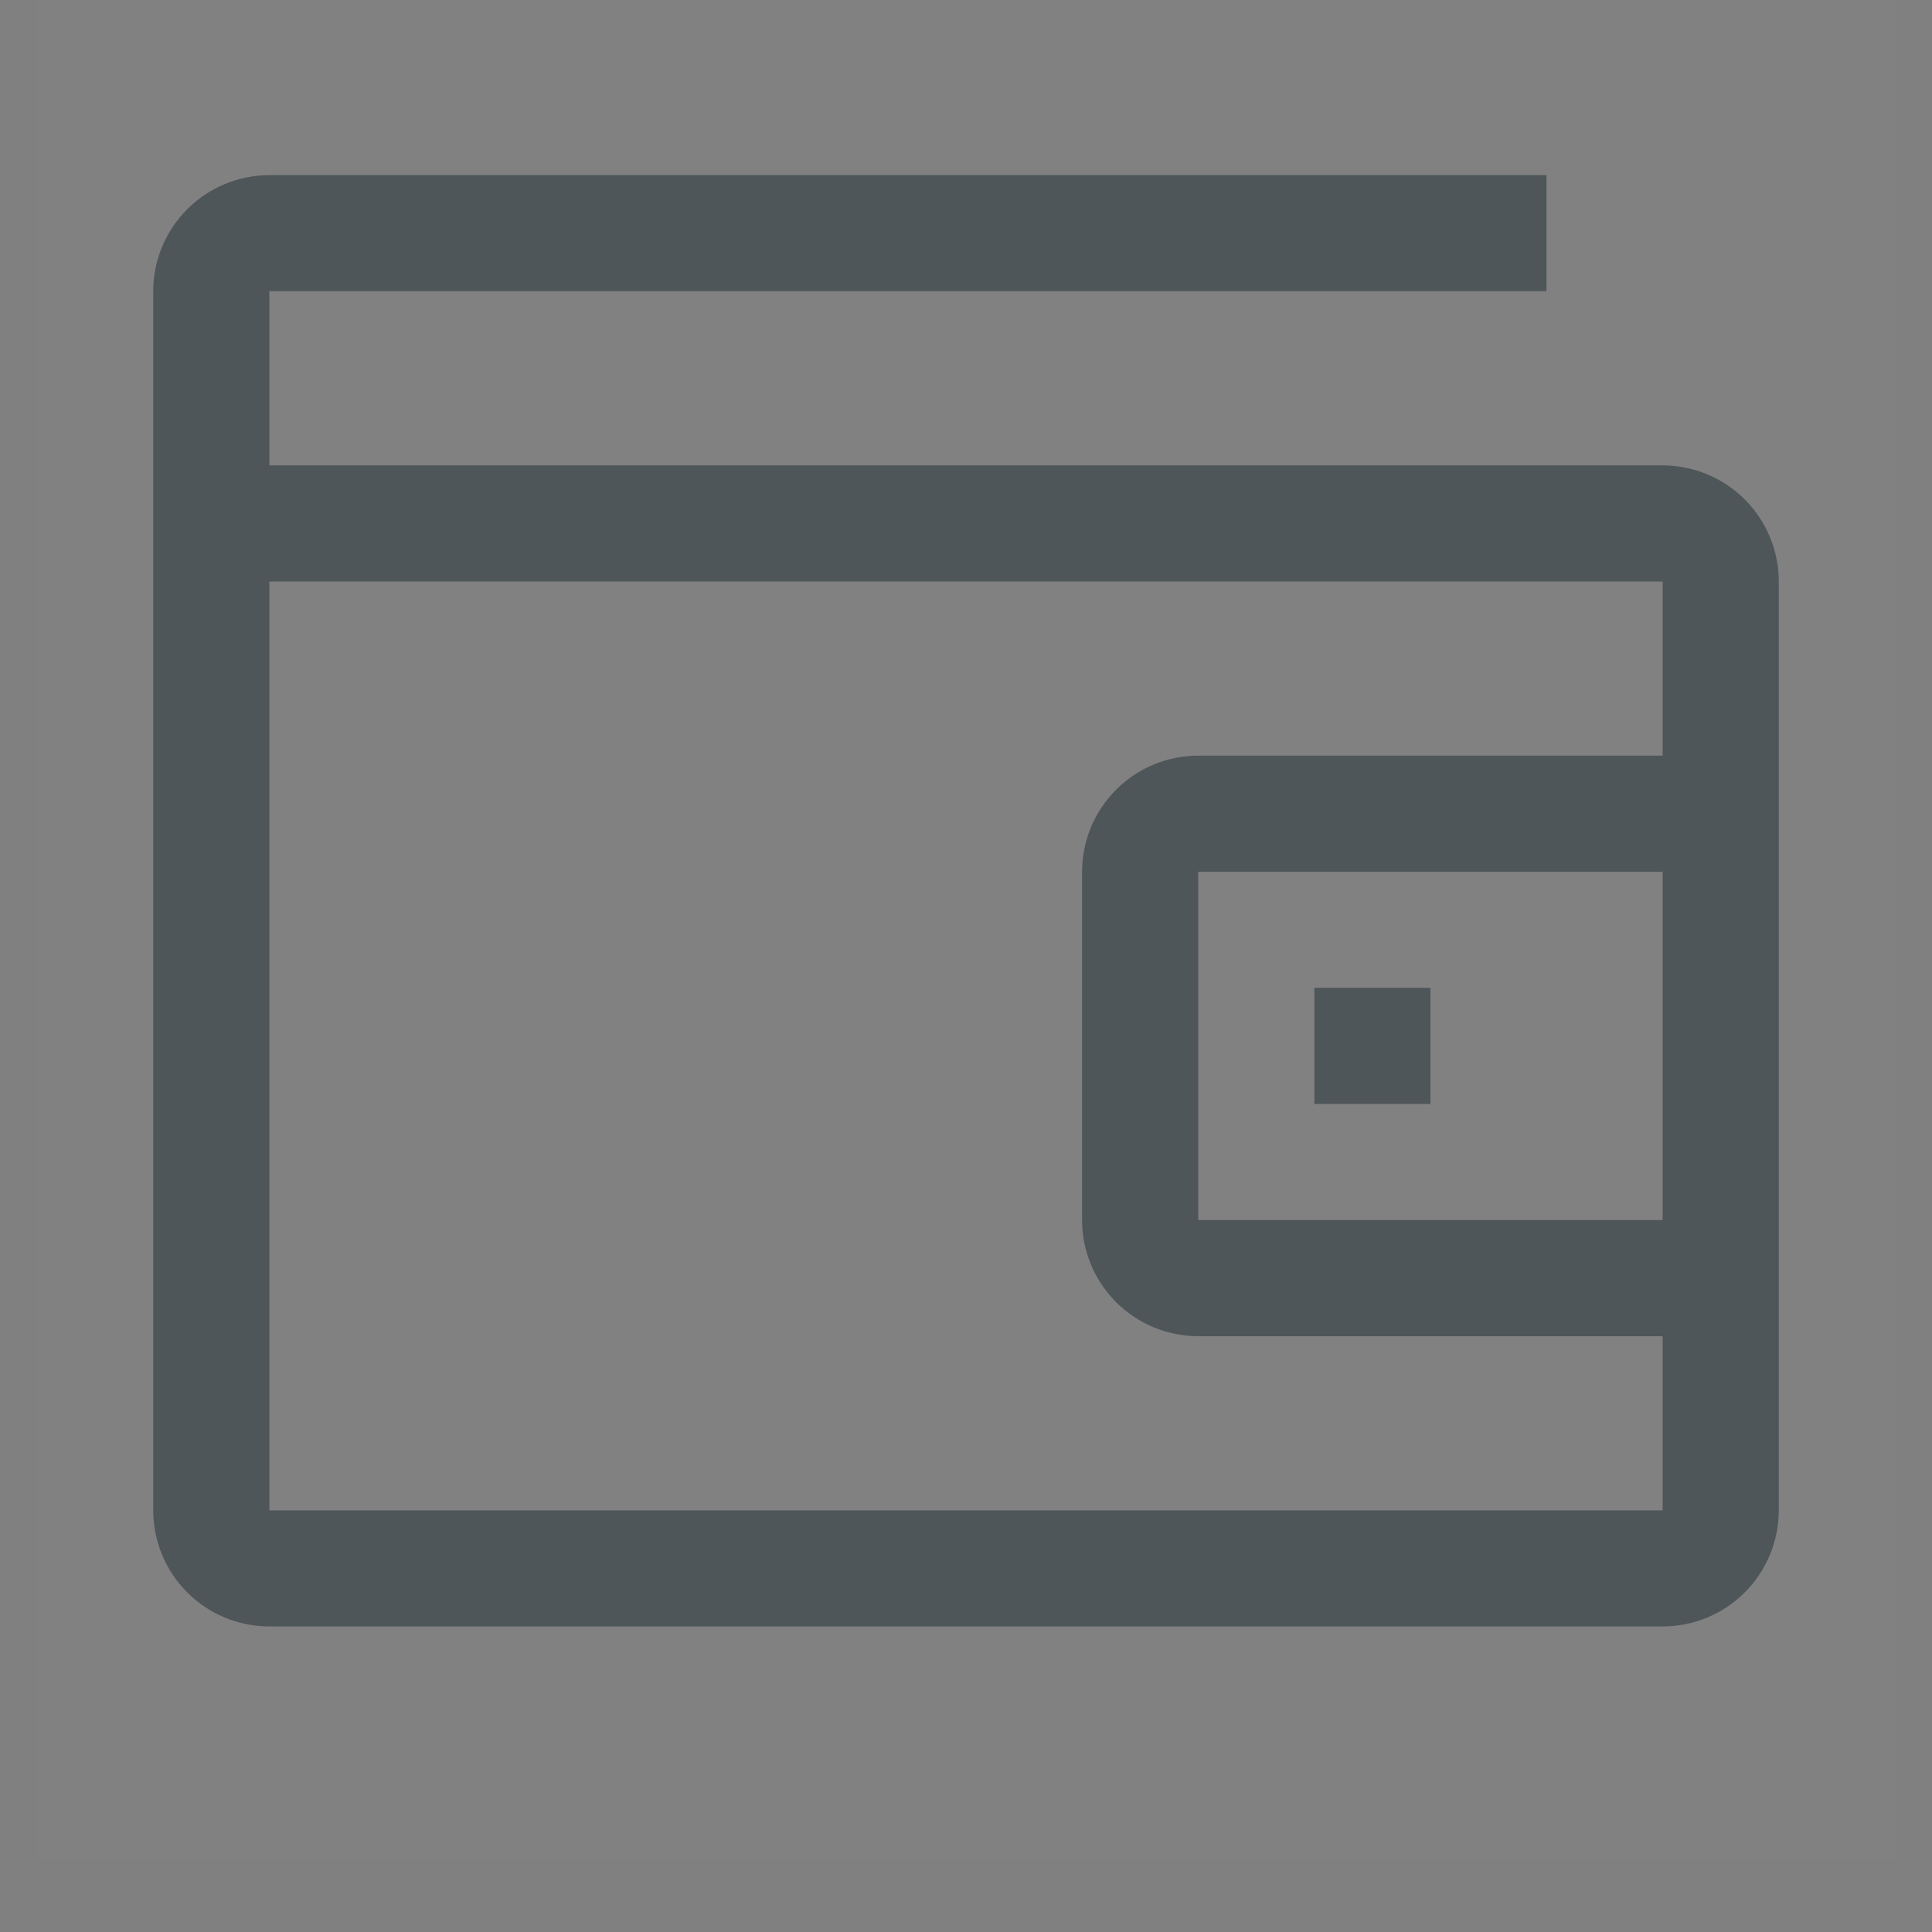 <svg width="26" height="26" viewBox="0 0 26 26" fill="none" xmlns="http://www.w3.org/2000/svg">
<rect x="0" y="0" width="26" height="26" fill="#808080" stroke="none"/>
<rect width="25" height="25" transform="translate(0.5 0.013)" fill="white" fill-opacity="0.01" style="mix-blend-mode:multiply"/>
<path d="M19.25 13.294H17.688V14.857H19.25V13.294Z" fill="#4E5659"/>
<path d="M22.375 6.263H3.625V3.919H20.812V2.357H3.625C3.211 2.357 2.813 2.522 2.52 2.815C2.227 3.108 2.062 3.505 2.062 3.919V20.326C2.062 20.74 2.227 21.137 2.52 21.43C2.813 21.724 3.211 21.888 3.625 21.888H22.375C22.789 21.888 23.187 21.724 23.48 21.43C23.773 21.137 23.938 20.74 23.938 20.326V7.826C23.938 7.411 23.773 7.014 23.48 6.721C23.187 6.428 22.789 6.263 22.375 6.263ZM3.625 20.326V7.826H22.375V10.169H16.125C15.711 10.169 15.313 10.334 15.02 10.627C14.727 10.92 14.562 11.318 14.562 11.732V16.419C14.562 16.834 14.727 17.231 15.02 17.524C15.313 17.817 15.711 17.982 16.125 17.982H22.375V20.326H3.625ZM22.375 11.732V16.419H16.125V11.732H22.375Z" fill="#4E5659"/>
</svg>
